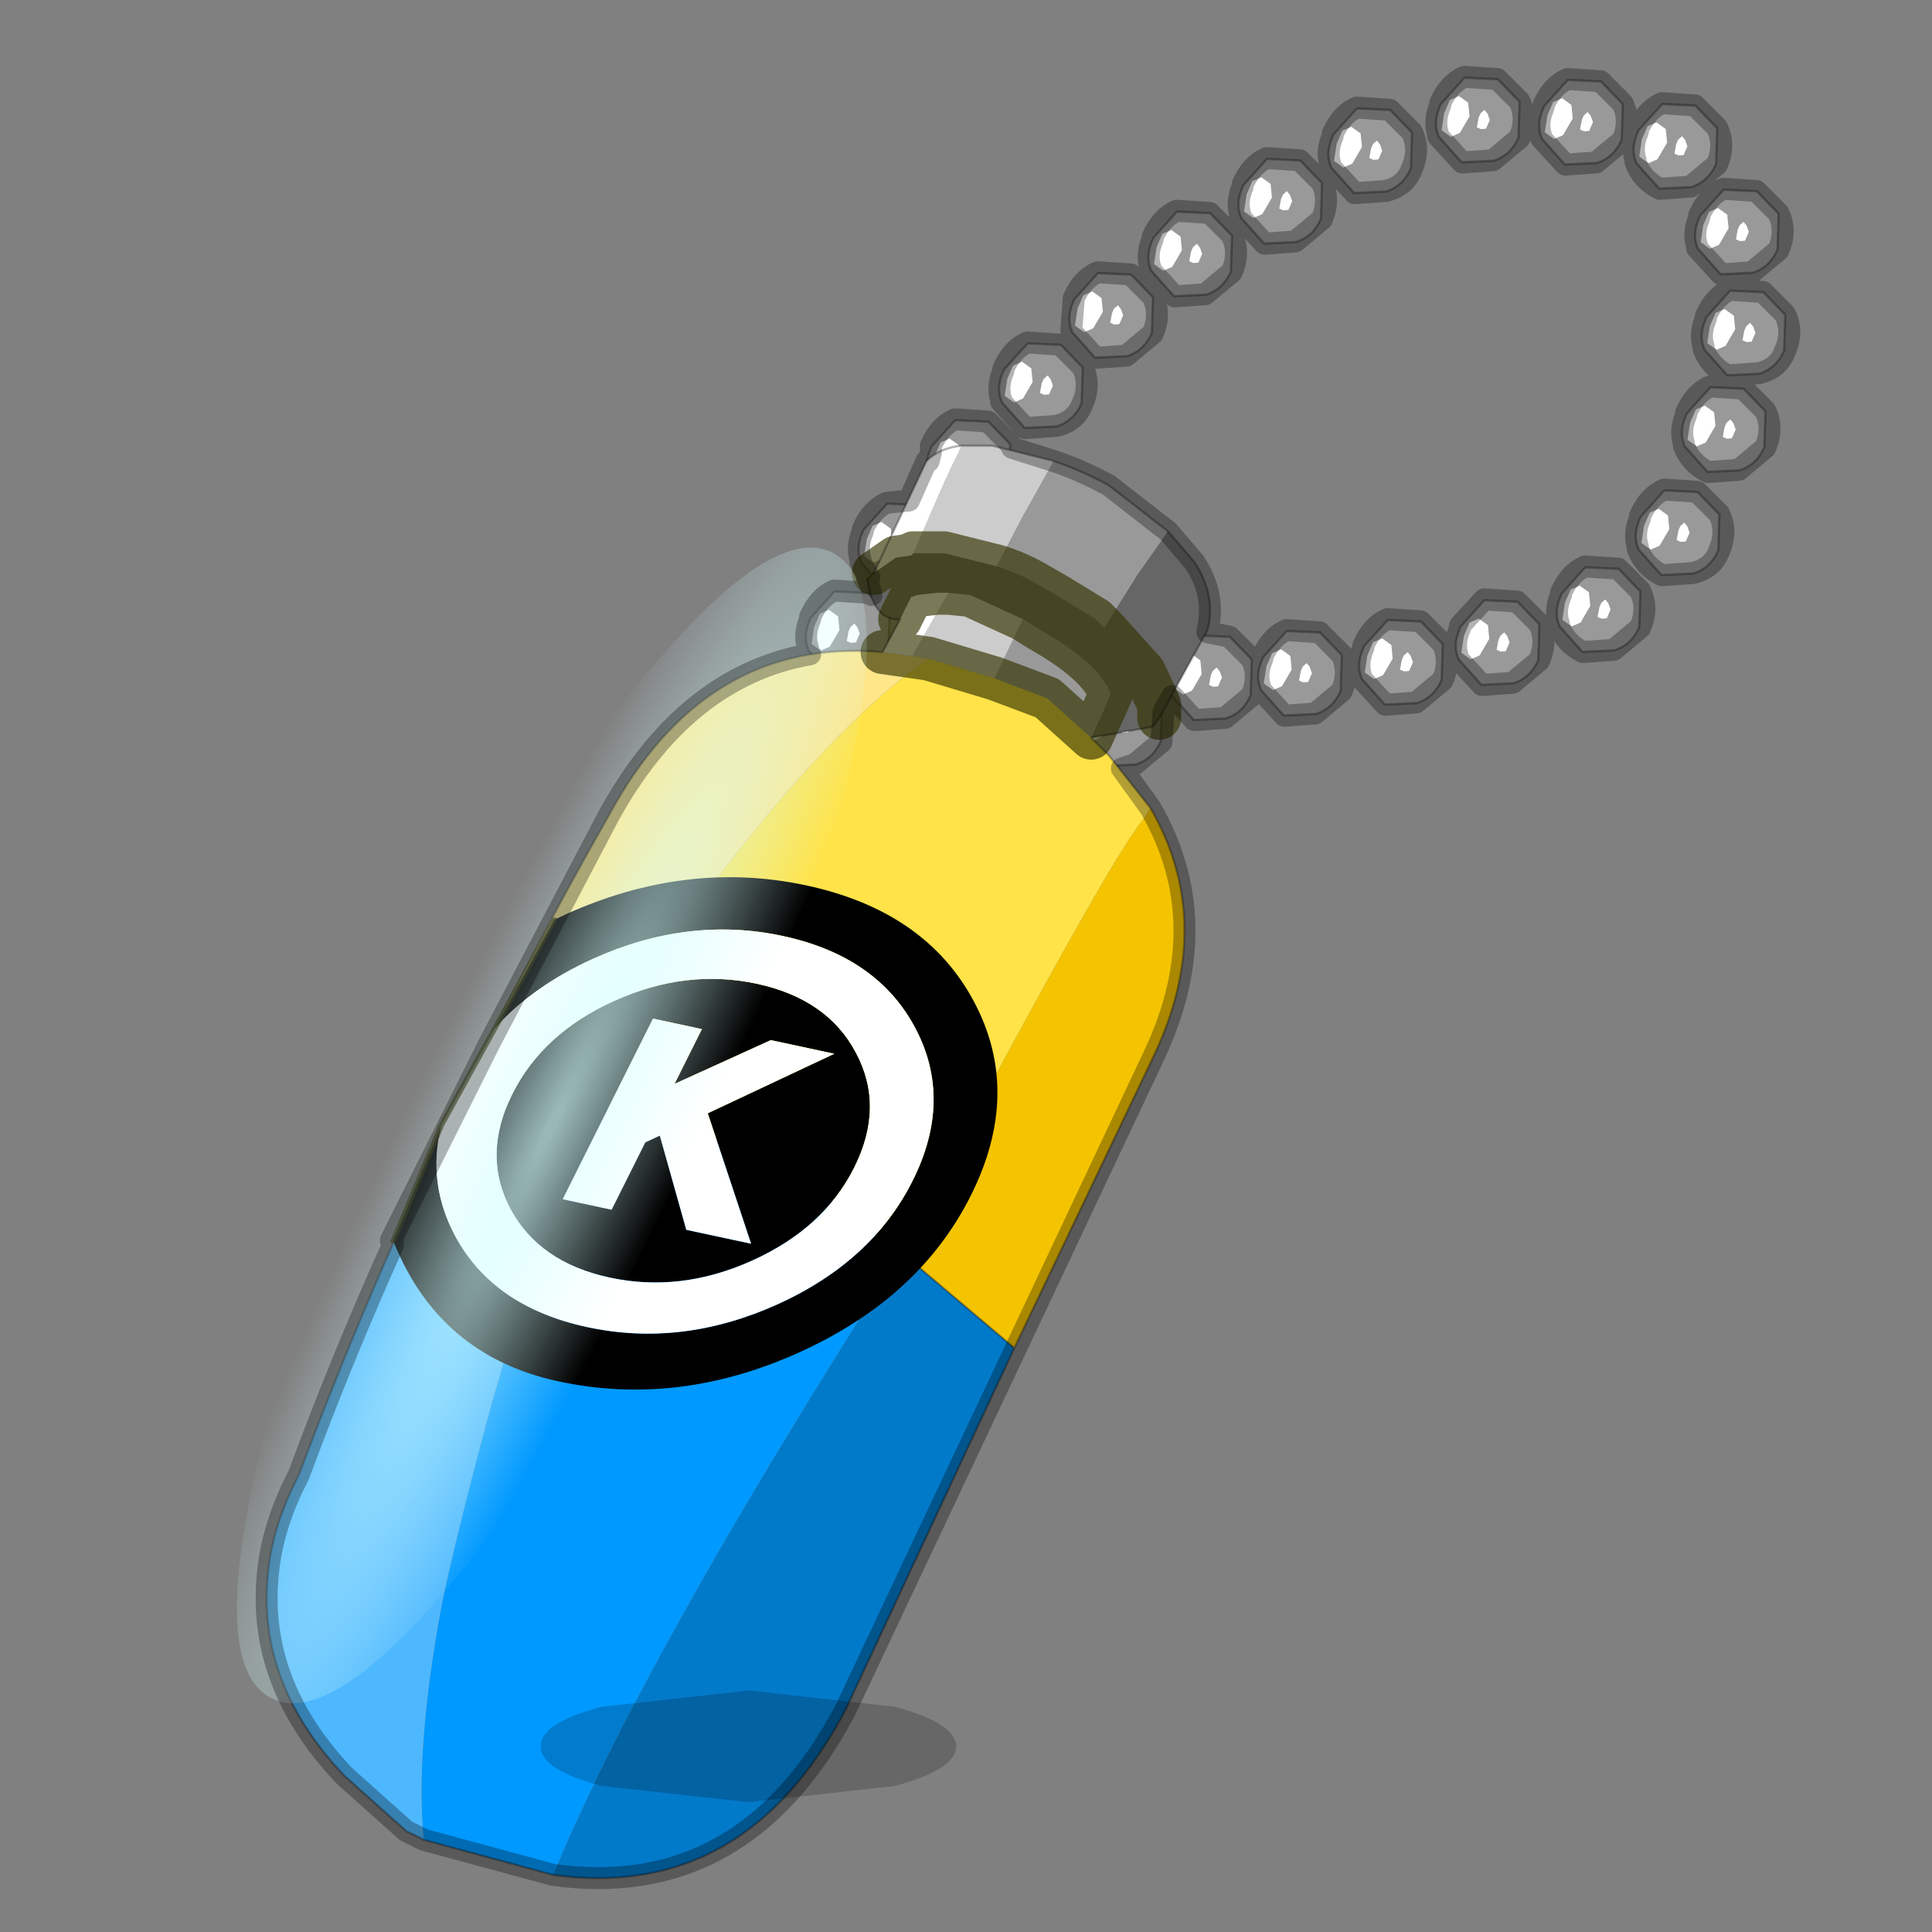 <?xml version="1.0" encoding="UTF-8" standalone="no"?>
<svg xmlns:xlink="http://www.w3.org/1999/xlink" height="440.0px" width="440.0px" xmlns="http://www.w3.org/2000/svg">
  <rect width="100%" height="100%" fill="#808080" stroke="none"/>
  <g transform="matrix(10.0, 0.0, 0.0, 10.0, 0.0, 0.0)">
    <use height="44.0" transform="matrix(1.0, 0.0, 0.0, 1.0, 0.0, 0.0)" width="44.0" xlink:href="#shape0"/>
    <use height="1.9" transform="matrix(0.435, -0.996, 0.929, 0.406, 23.704, 19.261)" width="1.9" xlink:href="#sprite0"/>
    <use height="1.9" transform="matrix(0.435, -0.996, 0.929, 0.406, 24.254, 17.061)" width="1.9" xlink:href="#sprite0"/>
    <use height="1.9" transform="matrix(0.435, -0.996, 0.929, 0.406, 26.304, 16.011)" width="1.9" xlink:href="#sprite0"/>
    <use height="1.9" transform="matrix(0.435, -0.996, 0.929, 0.406, 28.354, 15.911)" width="1.9" xlink:href="#sprite0"/>
    <use height="1.9" transform="matrix(0.435, -0.996, 0.929, 0.406, 30.654, 15.661)" width="1.9" xlink:href="#sprite0"/>
    <use height="1.9" transform="matrix(0.435, -0.996, 0.929, 0.406, 32.854, 15.211)" width="1.9" xlink:href="#sprite0"/>
    <use height="1.9" transform="matrix(0.435, -0.996, 0.929, 0.406, 35.154, 14.461)" width="1.9" xlink:href="#sprite0"/>
    <use height="1.9" transform="matrix(0.435, -0.996, 0.929, 0.406, 36.954, 12.711)" width="1.9" xlink:href="#sprite0"/>
    <use height="1.9" transform="matrix(0.435, -0.996, 0.929, 0.406, 38.004, 10.361)" width="1.9" xlink:href="#sprite0"/>
    <use height="1.9" transform="matrix(0.435, -0.996, 0.929, 0.406, 38.454, 8.161)" width="1.9" xlink:href="#sprite0"/>
    <use height="1.9" transform="matrix(0.435, -0.996, 0.929, 0.406, 38.304, 5.861)" width="1.9" xlink:href="#sprite0"/>
    <use height="1.9" transform="matrix(0.435, -0.996, 0.929, 0.406, 36.904, 3.911)" width="1.9" xlink:href="#sprite0"/>
    <use height="1.9" transform="matrix(0.435, -0.996, 0.929, 0.406, 34.754, 3.361)" width="1.9" xlink:href="#sprite0"/>
    <use height="1.9" transform="matrix(0.435, -0.996, 0.929, 0.406, 32.404, 3.311)" width="1.9" xlink:href="#sprite0"/>
    <use height="1.9" transform="matrix(0.435, -0.996, 0.929, 0.406, 29.954, 4.011)" width="1.9" xlink:href="#sprite0"/>
    <use height="1.9" transform="matrix(0.435, -0.996, 0.929, 0.406, 27.904, 5.161)" width="1.9" xlink:href="#sprite0"/>
    <use height="1.9" transform="matrix(0.435, -0.996, 0.929, 0.406, 25.854, 6.361)" width="1.9" xlink:href="#sprite0"/>
    <use height="1.9" transform="matrix(0.435, -0.996, 0.929, 0.406, 24.054, 7.761)" width="1.9" xlink:href="#sprite0"/>
    <use height="1.9" transform="matrix(0.435, -0.996, 0.929, 0.406, 22.454, 9.361)" width="1.9" xlink:href="#sprite0"/>
    <use height="1.9" transform="matrix(0.435, -0.996, 0.929, 0.406, 20.804, 11.111)" width="1.9" xlink:href="#sprite0"/>
    <use height="1.9" transform="matrix(0.435, -0.996, 0.929, 0.406, 19.254, 13.011)" width="1.9" xlink:href="#sprite0"/>
    <use height="1.9" transform="matrix(0.435, -0.996, 0.929, 0.406, 18.054, 15.011)" width="1.9" xlink:href="#sprite0"/>
    <use height="1.9" transform="matrix(0.435, -0.996, 0.929, 0.406, 16.904, 17.161)" width="1.9" xlink:href="#sprite0"/>
    <use height="32.65" transform="matrix(1.0, 0.0, 0.0, 1.0, 6.05, 10.1)" width="21.5" xlink:href="#shape2"/>
    <use height="108.6" transform="matrix(0.121, 0.026, -0.052, 0.104, 13.265, 19.069)" width="96.45" xlink:href="#sprite1"/>
    <use height="15.4" transform="matrix(0.139, 0.065, -0.826, 1.696, 15.663, 11.044)" width="47.0" xlink:href="#sprite2"/>
    <use height="4.8" transform="matrix(0.374, 0.0, 0.0, 0.53, 12.319, 38.5)" width="25.3" xlink:href="#sprite3"/>
    <use height="41.55" transform="matrix(1.0, 0.0, 0.0, 1.0, 5.8, 1.45)" width="35.2" xlink:href="#shape6"/>
  </g>
  <defs>
    <g id="shape0" transform="matrix(1.0, 0.0, 0.0, 1.0, 0.0, 0.0)">
      <path d="M44.0 44.0 L0.0 44.0 0.0 0.0 44.0 0.0 44.0 44.0" fill="#43adca" fill-opacity="0.0" fill-rule="evenodd" stroke="none"/>
      <path d="M19.4 14.45 L19.1 14.95" fill="none" stroke="#c4ac4a" stroke-linecap="round" stroke-linejoin="round" stroke-opacity="0.302" stroke-width="0.05"/>
      <path d="M24.85 17.45 L25.3 17.9 25.35 18.8 24.9 19.6 Q24.65 19.95 24.3 19.9 L23.9 19.35 23.9 18.45 24.3 17.7 Q24.55 17.4 24.85 17.45" fill="#000000" fill-rule="evenodd" stroke="none"/>
    </g>
    <g id="sprite0" transform="matrix(1.0, 0.0, 0.0, 1.0, 0.95, 0.95)">
      <use height="1.9" transform="matrix(1.0, 0.0, 0.0, 1.0, -0.95, -0.95)" width="1.9" xlink:href="#shape1"/>
    </g>
    <g id="shape1" transform="matrix(1.0, 0.0, 0.0, 1.0, 0.95, 0.95)">
      <path d="M0.0 -0.95 L0.7 -0.7 0.95 0.0 0.7 0.65 0.0 0.95 Q-0.4 0.95 -0.65 0.65 L-0.95 0.0 -0.65 -0.7 -0.6 -0.75 Q-0.4 -0.95 -0.05 -0.95 L0.0 -0.95" fill="#999999" fill-rule="evenodd" stroke="none"/>
      <path d="M0.0 -0.95 L-0.05 -0.95 Q-0.4 -0.95 -0.6 -0.75 L-0.65 -0.7 -0.95 0.0 -0.65 0.65 Q-0.4 0.95 0.0 0.95 L0.7 0.65 0.95 0.0 0.7 -0.7 0.0 -0.95 Z" fill="none" stroke="#000000" stroke-linecap="round" stroke-linejoin="round" stroke-opacity="0.302" stroke-width="0.05"/>
      <path d="M0.25 -0.4 L0.0 -0.25 -0.4 -0.3 -0.55 -0.45 -0.5 -0.7 -0.15 -0.8 0.15 -0.8 0.3 -0.65 0.25 -0.4" fill="#ffffff" fill-rule="evenodd" stroke="none"/>
      <path d="M0.2 0.1 L0.1 0.2 -0.1 0.2 -0.15 0.1 -0.15 0.0 0.05 -0.05 0.15 -0.05 0.25 0.0 0.2 0.1" fill="#ffffff" fill-rule="evenodd" stroke="none"/>
    </g>
    <g id="shape2" transform="matrix(1.0, 0.0, 0.0, 1.0, -6.05, -10.1)">
      <path d="M21.9 10.15 L22.6 10.15 24.0 10.5 23.3 11.75 22.7 12.9 21.5 12.6 20.8 12.6 21.65 10.65 21.9 10.15 M22.65 15.45 L21.15 15.0 20.8 14.95 20.8 14.9 21.6 13.5 22.1 13.55 23.3 14.1 22.65 15.45" fill="#cccccc" fill-rule="evenodd" stroke="none"/>
      <path d="M12.6 42.7 L9.65 41.9 Q9.45 39.85 10.05 36.6 10.35 35.1 11.2 31.95 L12.6 27.15 13.3 25.15 Q16.75 25.6 20.5 28.5 L20.2 29.05 Q14.6 37.85 12.6 42.7" fill="#0099ff" fill-rule="evenodd" stroke="none"/>
      <path d="M24.85 16.8 L25.25 17.2 26.2 18.4 26.05 18.65 Q25.55 19.2 23.1 23.7 L20.5 28.5 Q16.75 25.6 13.3 25.15 14.65 22.0 17.2 18.9 19.15 16.5 20.8 15.25 L21.15 15.0 22.65 15.45 23.85 15.9 24.85 16.8" fill="#ffe348" fill-rule="evenodd" stroke="none"/>
      <path d="M10.4 25.2 Q12.05 21.75 13.85 18.6 16.05 14.5 20.1 14.85 L20.8 14.95 21.15 15.0 20.8 15.25 Q19.15 16.5 17.2 18.9 14.65 22.0 13.3 25.15 L10.4 25.2" fill="#fee689" fill-rule="evenodd" stroke="none"/>
      <path d="M26.2 18.4 Q27.7 21.0 26.3 24.0 L23.1 30.7 20.5 28.5 23.1 23.7 Q25.55 19.2 26.05 18.65 L26.2 18.4" fill="#f4c402" fill-rule="evenodd" stroke="none"/>
      <path d="M23.1 30.7 L19.25 38.95 Q16.95 43.3 12.6 42.7 14.6 37.85 20.2 29.05 L20.5 28.5 23.1 30.7" fill="#027aca" fill-rule="evenodd" stroke="none"/>
      <path d="M9.65 41.9 L9.25 41.7 7.85 40.45 Q5.85 38.35 6.1 35.85 6.2 34.75 6.8 33.6 8.45 29.2 10.4 25.2 L13.3 25.15 12.6 27.15 11.2 31.95 Q10.35 35.1 10.05 36.6 9.45 39.85 9.65 41.9" fill="#4eb8fe" fill-rule="evenodd" stroke="none"/>
      <path d="M24.0 10.5 Q24.6 10.7 25.25 11.05 L26.6 12.1 25.9 13.1 25.15 14.3 24.95 14.1 24.05 13.55 23.7 13.35 Q23.2 13.05 22.7 12.9 L23.3 11.75 24.0 10.5 M23.3 14.1 L23.7 14.35 Q24.85 15.0 25.2 15.6 L25.3 15.8 24.85 16.8 23.85 15.9 22.65 15.45 23.3 14.1" fill="#999999" fill-rule="evenodd" stroke="none"/>
      <path d="M26.6 12.1 L27.2 12.8 Q27.7 13.55 27.5 14.35 L26.4 16.35 26.25 16.55 24.85 16.8 25.3 15.8 25.2 15.6 Q24.85 15.0 23.7 14.35 L23.3 14.1 22.1 13.55 21.6 13.5 21.35 13.5 20.9 13.55 20.75 13.6 20.5 14.1 Q19.9 14.15 19.75 13.2 L19.9 13.05 20.4 12.7 20.75 12.65 20.8 12.6 21.5 12.6 22.7 12.9 Q23.2 13.05 23.7 13.35 L24.05 13.55 24.95 14.1 25.15 14.3 25.9 13.1 26.6 12.1 M26.4 16.35 L26.4 16.05 26.05 15.3 25.15 14.3 26.05 15.3 26.4 16.05 26.4 16.35" fill="#666666" fill-rule="evenodd" stroke="none"/>
      <path d="M20.1 14.85 L20.5 14.1 20.75 13.6 20.9 13.55 21.35 13.5 21.6 13.5 20.8 14.9 20.8 14.95 20.1 14.85 M19.9 13.05 L21.1 10.5 Q21.4 10.2 21.9 10.15 L21.65 10.65 20.8 12.6 20.75 12.65 20.4 12.7 19.9 13.05" fill="#ffffff" fill-rule="evenodd" stroke="none"/>
      <path d="M19.75 13.2 L19.9 13.05" fill="none" stroke="#333300" stroke-linecap="round" stroke-linejoin="round" stroke-opacity="0.651" stroke-width="0.05"/>
      <path d="M22.7 12.9 Q23.2 13.05 23.7 13.35 L24.05 13.55 24.95 14.1 25.15 14.3 26.05 15.3 26.4 16.05 26.4 16.35 M20.8 12.6 L21.5 12.6 22.7 12.9 M23.3 14.1 L23.7 14.35 Q24.85 15.0 25.2 15.6 L25.3 15.8 24.85 16.8 23.85 15.9 22.65 15.45 21.15 15.0 M21.6 13.5 L22.1 13.55 23.3 14.1 M19.9 13.05 L20.4 12.7 20.75 12.65 M20.5 14.1 L20.75 13.6 20.9 13.55 21.35 13.5 21.6 13.5 M20.8 14.95 L21.15 15.0 M20.8 14.95 L20.1 14.85" fill="none" stroke="#333300" stroke-linecap="round" stroke-linejoin="round" stroke-opacity="0.651" stroke-width="1.0"/>
      <path d="M24.0 10.5 Q24.6 10.7 25.25 11.05 L26.6 12.1 27.2 12.8 Q27.7 13.55 27.5 14.35 L26.4 16.35 26.25 16.55 24.85 16.8 25.25 17.2 26.2 18.4 Q27.7 21.0 26.3 24.0 L23.1 30.7 19.25 38.95 Q16.95 43.3 12.6 42.7 L9.65 41.9 9.25 41.7 7.85 40.45 Q5.85 38.35 6.1 35.85 6.2 34.75 6.8 33.6 8.45 29.2 10.4 25.2 12.05 21.75 13.85 18.6 16.05 14.5 20.1 14.85 L20.5 14.1 Q19.9 14.15 19.75 13.2 M19.9 13.05 L21.1 10.5 Q21.4 10.2 21.9 10.15 L22.6 10.15 24.0 10.5 M13.3 25.15 Q16.75 25.6 20.5 28.5 L23.1 30.7 M10.4 25.2 L13.3 25.15" fill="none" stroke="#000000" stroke-linecap="round" stroke-linejoin="round" stroke-opacity="0.302" stroke-width="0.05"/>
    </g>
    <g id="sprite1" transform="matrix(1.0, 0.0, 0.0, 1.0, -12.15, 0.0)">
      <use height="108.6" transform="matrix(1.0, 0.0, 0.0, 1.0, 12.15, 0.0)" width="96.45" xlink:href="#shape3"/>
    </g>
    <g id="shape3" transform="matrix(1.0, 0.0, 0.0, 1.0, -12.15, 0.0)">
      <path d="M12.65 63.0 Q15.1 74.95 24.3 84.15 36.85 96.65 54.6 96.65 72.35 96.65 84.9 84.15 97.45 71.6 97.45 53.85 97.45 36.1 84.9 23.55 72.35 11.0 54.6 11.0 36.85 11.0 24.3 23.55 16.4 31.45 13.5 41.45 L14.4 17.5 15.9 15.9 Q31.8 0.0 54.3 0.0 76.8 0.0 92.7 15.9 108.6 31.8 108.6 54.3 108.6 76.8 92.7 92.7 76.8 108.6 54.3 108.6 31.8 108.6 14.3 87.85 L12.65 63.0 M76.95 31.0 Q86.4 40.4 86.4 53.75 86.4 67.05 76.95 76.5 67.55 85.9 54.2 85.9 40.9 85.9 31.45 76.5 22.05 67.05 22.05 53.75 22.05 40.4 31.45 31.0 40.9 21.55 54.2 21.55 67.55 21.55 76.95 31.0 M61.4 32.1 L48.75 44.85 48.75 32.85 39.55 32.85 39.55 72.4 48.75 72.4 48.75 57.65 50.65 55.7 63.15 73.2 75.35 73.2 56.9 49.25 73.35 32.1 61.4 32.1" fill="#000000" fill-rule="evenodd" stroke="none"/>
      <path d="M13.5 41.45 Q16.4 31.45 24.3 23.55 36.85 11.0 54.6 11.0 72.35 11.0 84.9 23.55 97.45 36.1 97.45 53.85 97.45 71.6 84.9 84.15 72.35 96.65 54.6 96.65 36.85 96.65 24.3 84.15 15.1 74.95 12.65 63.0 L13.5 41.45 M76.95 31.0 Q67.55 21.55 54.2 21.55 40.9 21.55 31.45 31.0 22.05 40.4 22.05 53.75 22.05 67.05 31.45 76.5 40.9 85.9 54.2 85.9 67.55 85.9 76.95 76.5 86.4 67.05 86.4 53.75 86.4 40.4 76.95 31.0 M61.4 32.1 L73.35 32.1 56.9 49.25 75.35 73.2 63.15 73.2 50.65 55.7 48.75 57.65 48.75 72.4 39.55 72.4 39.55 32.85 48.75 32.85 48.75 44.85 61.4 32.1" fill="#ffffff" fill-rule="evenodd" stroke="none"/>
      <path d="M12.65 63.0 L14.3 87.85 M14.4 17.5 L13.5 41.45 12.65 63.0 Z" fill="none" stroke="#333300" stroke-linecap="round" stroke-linejoin="round" stroke-opacity="0.651" stroke-width="1.0"/>
    </g>
    <g id="sprite2" transform="matrix(1.0, 0.0, 0.0, 1.0, -8.35, 0.0)">
      <use height="15.4" transform="matrix(1.0, 0.0, 0.0, 1.0, 8.35, 0.0)" width="47.0" xlink:href="#shape4"/>
    </g>
    <g id="shape4" transform="matrix(1.0, 0.0, 0.0, 1.0, -8.35, 0.0)">
      <path d="M48.45 13.15 Q41.6 15.4 31.85 15.4 22.1 15.4 15.2 13.15 8.35 10.9 8.35 7.7 8.35 4.5 15.2 2.25 22.1 0.0 31.85 0.0 41.6 0.0 48.45 2.25 55.35 4.5 55.35 7.7 55.35 10.9 48.45 13.15" fill="url(#gradient0)" fill-rule="evenodd" stroke="none"/>
    </g>
    <radialGradient cx="0" cy="0" gradientTransform="matrix(0.029, 0.0, 0.0, 0.017, 31.85, 7.7)" gradientUnits="userSpaceOnUse" id="gradient0" r="819.2" spreadMethod="pad">
      <stop offset="0.024" stop-color="#d5ffff" stop-opacity="0.718"/>
      <stop offset="0.863" stop-color="#d6ffff" stop-opacity="0.0"/>
    </radialGradient>
    <g id="sprite3" transform="matrix(1.0, 0.0, 0.0, 1.0, -0.05, 0.0)">
      <use height="4.8" transform="matrix(1.0, 0.0, 0.0, 1.0, 0.05, 0.0)" width="25.3" xlink:href="#shape5"/>
    </g>
    <g id="shape5" transform="matrix(1.0, 0.0, 0.0, 1.0, -0.05, 0.0)">
      <path d="M25.35 2.4 Q25.3 3.4 21.6 4.1 L12.7 4.8 3.75 4.1 Q0.0 3.4 0.05 2.4 0.0 1.4 3.75 0.7 L12.7 0.0 21.6 0.7 Q25.3 1.4 25.35 2.4" fill="#000000" fill-opacity="0.196" fill-rule="evenodd" stroke="none"/>
    </g>
    <g id="shape6" transform="matrix(1.0, 0.0, 0.0, 1.0, -5.8, -1.45)">
      <path d="M40.5 4.85 L40.0 4.35 39.25 4.3 Q38.9 4.45 38.7 4.9 L38.7 4.95 Q38.55 5.3 38.65 5.6 L38.65 5.65 39.2 6.25 39.9 6.2 40.5 5.7 Q40.7 5.25 40.5 4.85 M40.65 7.15 L40.15 6.65 39.4 6.6 Q39.05 6.75 38.85 7.2 L38.85 7.25 Q38.7 7.6 38.8 7.9 L38.8 7.95 Q38.95 8.35 39.35 8.55 L40.05 8.5 Q40.5 8.4 40.65 8.0 40.85 7.55 40.65 7.15 M38.6 2.4 L37.85 2.35 Q37.5 2.5 37.3 2.95 L37.3 3.0 Q37.15 3.35 37.25 3.65 L37.25 3.7 Q37.4 4.1 37.8 4.3 L38.5 4.25 39.1 3.75 Q39.3 3.3 39.1 2.9 L38.6 2.4 M35.7 1.8 Q35.35 1.95 35.15 2.4 L35.15 2.45 Q35.0 2.8 35.1 3.1 L35.1 3.15 35.65 3.75 36.35 3.7 36.95 3.2 Q37.15 2.75 36.95 2.35 L36.45 1.85 35.7 1.8 M33.35 1.75 Q33.0 1.9 32.8 2.35 L32.8 2.4 Q32.65 2.75 32.75 3.05 L32.75 3.1 33.3 3.7 34.0 3.65 34.6 3.15 Q34.8 2.7 34.6 2.3 L34.1 1.8 33.35 1.75 M31.65 2.5 L30.9 2.45 Q30.55 2.6 30.35 3.05 L30.35 3.1 Q30.2 3.45 30.3 3.75 L30.3 3.8 30.85 4.4 31.55 4.35 Q32.0 4.25 32.15 3.85 32.35 3.4 32.15 3.0 L31.65 2.5 M38.95 8.8 Q38.6 8.95 38.4 9.4 L38.4 9.45 Q38.25 9.8 38.35 10.1 L38.35 10.15 Q38.5 10.55 38.9 10.75 L39.6 10.7 40.2 10.2 Q40.4 9.75 40.2 9.35 L39.7 8.85 38.95 8.8 M37.35 11.8 Q37.2 12.15 37.3 12.45 L37.3 12.5 Q37.45 12.9 37.85 13.1 L38.55 13.05 Q39.0 12.95 39.15 12.55 39.35 12.1 39.15 11.7 L38.65 11.2 37.9 11.15 Q37.55 11.3 37.35 11.75 L37.35 11.8 M26.2 6.15 L26.75 6.75 27.45 6.7 28.05 6.2 Q28.25 5.75 28.05 5.35 L27.55 4.85 26.8 4.8 Q26.45 4.95 26.25 5.4 L26.25 5.45 Q26.1 5.8 26.2 6.1 L26.2 6.15 M29.6 3.65 L28.85 3.6 Q28.5 3.75 28.3 4.2 L28.3 4.25 Q28.15 4.6 28.25 4.9 L28.25 4.95 28.8 5.55 29.5 5.5 30.1 5.0 Q30.3 4.55 30.1 4.15 L29.6 3.65 M24.45 6.85 L24.4 7.5 24.4 7.55 24.95 8.15 25.65 8.1 26.25 7.6 Q26.45 7.15 26.25 6.75 L25.75 6.25 25.0 6.2 Q24.65 6.35 24.45 6.8 L24.45 6.85 M22.85 8.4 L22.85 8.45 Q22.7 8.8 22.8 9.1 L22.8 9.15 23.35 9.75 24.05 9.7 Q24.5 9.6 24.65 9.2 24.85 8.75 24.65 8.35 L24.15 7.85 23.4 7.8 Q23.05 7.95 22.85 8.4 M21.75 9.55 Q21.4 9.7 21.2 10.15 L21.2 10.2 21.2 10.3 21.15 10.5 21.1 10.5 20.7 11.4 20.2 11.45 Q19.85 11.6 19.65 12.05 L19.65 12.1 Q19.5 12.45 19.6 12.75 L19.6 12.8 19.8 13.15 19.75 13.2 19.85 13.55 19.75 13.5 19.0 13.45 Q18.65 13.6 18.45 14.05 L18.45 14.1 Q18.3 14.45 18.4 14.75 L18.4 14.8 18.45 14.9 Q15.6 15.4 13.85 18.6 L11.15 23.75 8.9 28.25 8.95 28.35 Q7.8 30.9 6.8 33.6 6.2 34.75 6.1 35.85 5.85 38.35 7.85 40.45 L9.25 41.7 9.65 41.9 12.6 42.7 Q16.95 43.3 19.25 38.95 L26.3 24.0 Q27.7 21.0 26.2 18.4 L25.55 17.5 25.85 17.4 26.45 16.9 26.5 16.2 26.7 15.85 27.2 16.4 27.9 16.35 28.5 15.85 Q28.7 15.4 28.5 15.0 L28.0 14.5 27.5 14.4 27.5 14.35 Q27.7 13.55 27.2 12.8 L26.6 12.1 25.25 11.05 Q24.6 10.7 24.0 10.5 L23.05 10.2 23.0 10.1 22.5 9.6 21.75 9.55 M28.75 15.0 Q28.6 15.35 28.7 15.65 L28.7 15.7 29.25 16.3 29.95 16.25 30.55 15.75 Q30.75 15.3 30.55 14.9 L30.05 14.4 29.3 14.35 Q28.95 14.5 28.75 14.95 L28.75 15.0 M36.85 12.95 L36.1 12.9 Q35.75 13.05 35.55 13.5 L35.55 13.55 Q35.4 13.9 35.5 14.2 L35.5 14.25 Q35.65 14.65 36.05 14.85 L36.75 14.8 37.35 14.3 Q37.55 13.85 37.35 13.45 L36.85 12.95 M33.25 14.3 Q33.1 14.65 33.2 14.95 L33.2 15.0 33.75 15.6 34.45 15.55 35.05 15.05 Q35.25 14.6 35.05 14.2 L34.55 13.7 33.8 13.65 33.25 14.25 33.25 14.3 M31.0 15.4 L31.0 15.45 31.55 16.05 32.25 16.0 32.85 15.5 Q33.05 15.05 32.85 14.65 L32.35 14.15 31.6 14.1 Q31.25 14.25 31.05 14.7 L31.05 14.75 Q30.9 15.1 31.0 15.4" fill="none" stroke="#000000" stroke-linecap="round" stroke-linejoin="round" stroke-opacity="0.302" stroke-width="0.5"/>
    </g>
  </defs>
</svg>
